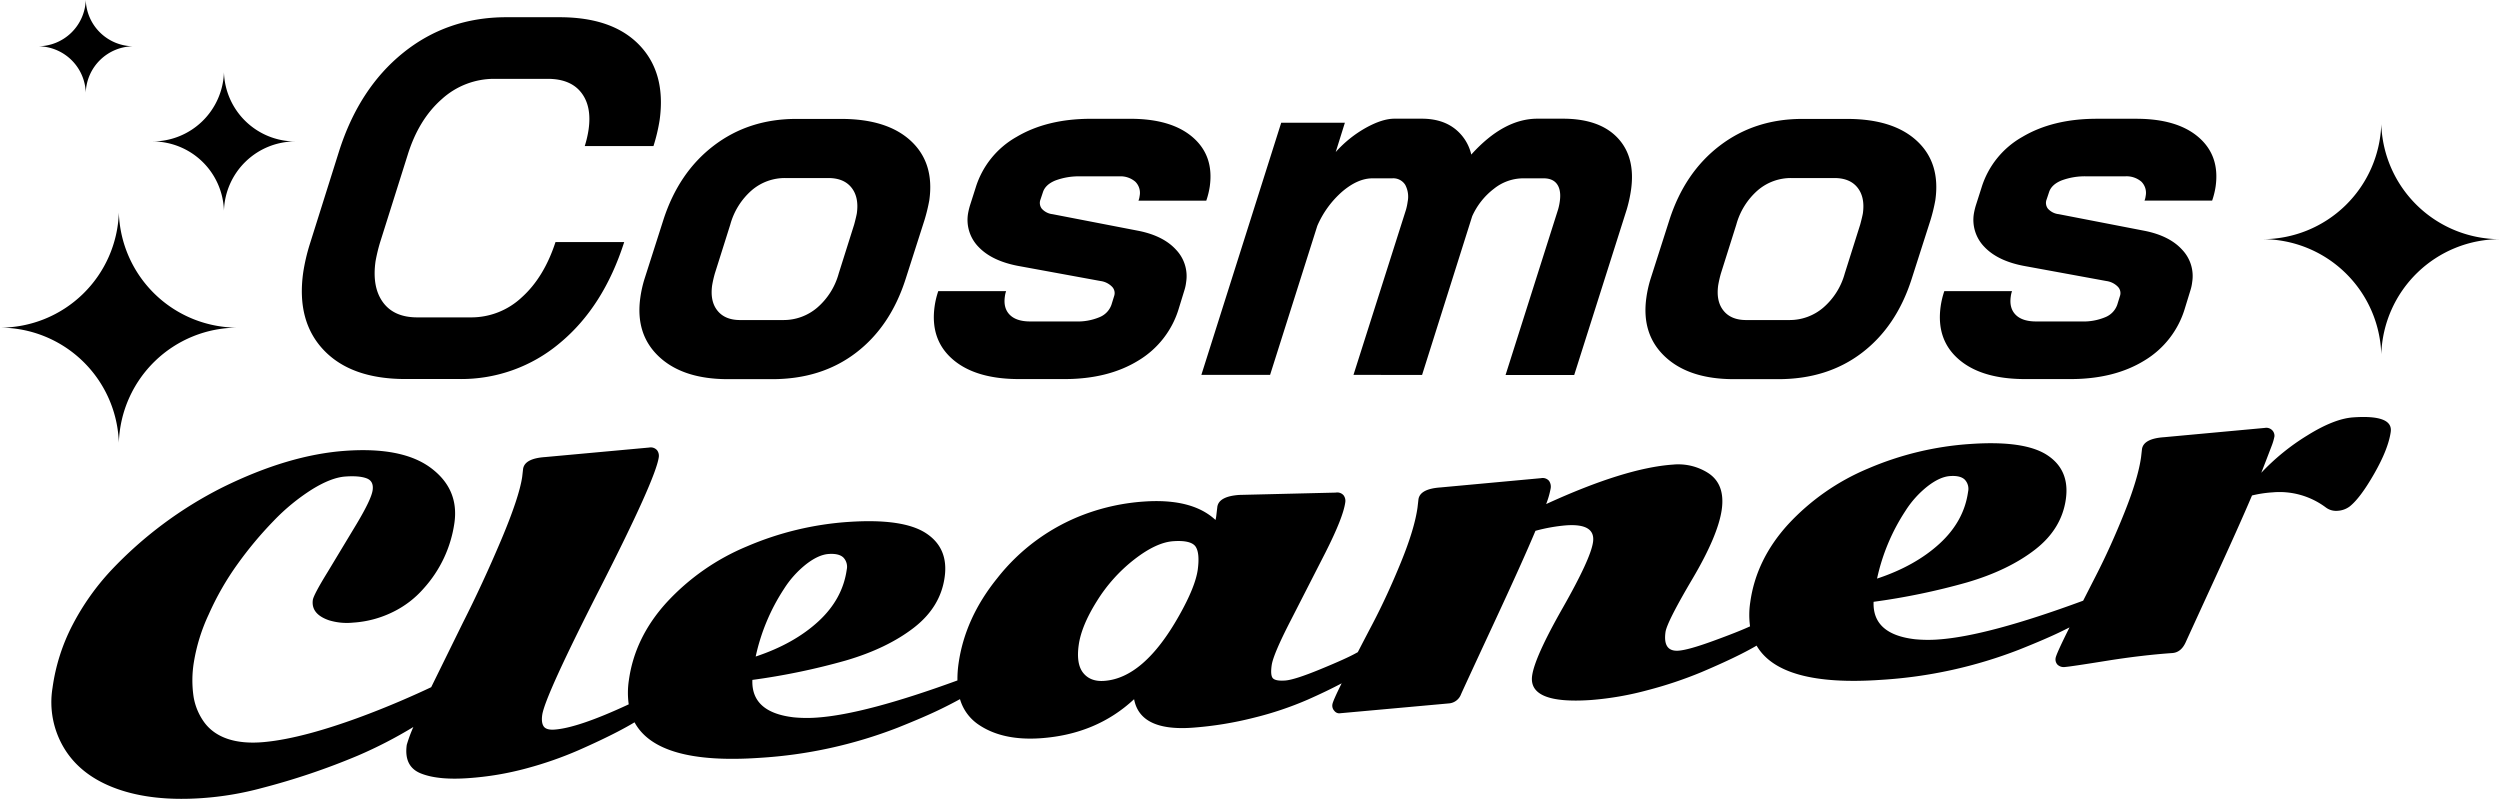 <?xml version="1.0" encoding="utf-8"?><svg xmlns="http://www.w3.org/2000/svg" viewBox="0 0 939.25 300.13"><path d="M884.08 156.81q-7.1.48-17.19 6.76a83.82 83.82 0 0 0-17.33 14.06l1.71-4.39 2.24-5.84a20.34 20.34 0 0 0 1-3.45 3 3 0 0 0-.72-2.18 3.13 3.13 0 0 0-2.93-1l-37.85 3.49q-7.71.54-8.27 4.5l-.34 3q-1.14 8.07-6.28 20.9-5.14 12.83-10.69 23.64l-4.79 9.38q-36 13.29-54.4 14.57a51.38 51.38 0 0 1-8.81-.09q-16-1.87-15.52-14.06a252.42 252.42 0 0 0 35.14-7.3q15.45-4.53 25.48-12.28 10.03-7.75 11.61-19 1.53-10.94-7-16.53-8.53-5.59-28.85-4.19a116.78 116.78 0 0 0-38.4 9.21 86.14 86.14 0 0 0-30.1 21q-12 13.19-14.22 29.26a31.28 31.28 0 0 0-.07 9.05q-4.59 2.1-13.75 5.44-9.42 3.44-13.16 3.7-5.9.41-4.86-7 .52-3.72 10.13-20 9.61-16.28 11-26 1.33-9.49-5-13.68a20.85 20.85 0 0 0-13.34-3.23q-18 1.25-47.63 14.83a33 33 0 0 0 1.68-5.8 3.81 3.81 0 0 0-.61-2.94 3.14 3.14 0 0 0-2.93-1l-37.84 3.49q-7.73.54-8.28 4.5l-.34 3q-1.12 8.09-6.24 20.63-5.12 12.54-10.64 23.09-2.91 5.53-5.56 10.67l-.72.39q-3.56 2-13.29 6c-6.5 2.68-10.91 4.09-13.25 4.26s-3.86-.1-4.58-.78-.89-2.36-.51-5 2.74-8.24 7.11-16.72l13.14-25.7c4.39-8.7 6.85-14.89 7.39-18.74a3.49 3.49 0 0 0-.65-2.66 3.15 3.15 0 0 0-2.93-1l-36.22.87q-7.71.54-8.27 4.5l-.4 3.4a9.61 9.61 0 0 1-.29 1.51q-8.78-8.17-26.85-6.92a79.42 79.42 0 0 0-22.51 4.86 75.07 75.07 0 0 0-32.68 24q-12.1 15-14.5 32.06a41.26 41.26 0 0 0-.41 6.29q-34.72 12.69-52.7 13.95a51.5 51.5 0 0 1-8.82-.09q-16-1.87-15.52-14.06a252.42 252.42 0 0 0 35.14-7.3q15.45-4.53 25.49-12.28 10.04-7.75 11.6-19 1.55-10.93-7-16.53-8.55-5.6-28.9-4.26a116.6 116.6 0 0 0-38.41 9.22 85.74 85.74 0 0 0-30.09 21q-12 13.17-14.23 29.26a31.39 31.39 0 0 0-.06 9.07q-19.06 8.88-27.92 9.49c-2 .14-3.35-.25-4-1.17s-.85-2.36-.58-4.31q1-7 21.79-47.78 20.79-40.78 22-49.05a3.5 3.5 0 0 0-.65-2.66 3.14 3.14 0 0 0-2.94-1l-39.11 3.58q-7.73.53-8.28 4.49l-.34 3Q195 187 188.2 203.08q-6.8 16.08-14.35 31L162 258.18c-11.68 5.54-41.76 18.7-62.79 20.61-10.75 1-18.26-1.72-22.45-7.38a22.71 22.71 0 0 1-4-9.45 42.1 42.1 0 0 1 .09-13.26 68 68 0 0 1 5.59-17.92 105.71 105.71 0 0 1 10.84-18.9 141.62 141.62 0 0 1 13.54-16.2 76.84 76.84 0 0 1 14.42-11.82q7.25-4.47 12.54-4.83c3.53-.25 6.19 0 8 .7s2.53 2.19 2.22 4.43-2.3 6.46-6 12.65l-10.85 18c-3.58 5.8-5.45 9.37-5.62 10.59q-.73 5.31 6.1 7.65a23 23 0 0 0 9 .87 39.35 39.35 0 0 0 15-4 36.59 36.59 0 0 0 11.51-8.8 46.45 46.45 0 0 0 11.59-24.72q1.77-12.67-8.86-20.6-10.63-7.93-32-6.44-21.42 1.49-46.22 13.72a150.32 150.32 0 0 0-41.93 31.23 92.59 92.59 0 0 0-14.39 20.33 72.64 72.64 0 0 0-7.6 23.81 33.44 33.44 0 0 0 4.52 22.9q6.29 10.2 19.65 15 13.36 4.8 32 3.5a116.33 116.33 0 0 0 22.48-3.79 261.39 261.39 0 0 0 36.07-12.18 166.37 166.37 0 0 0 20.85-10.75 53.7 53.7 0 0 0-2.48 6.71q-1.14 8.15 5.28 10.73 6.42 2.58 17.79 1.78a112.7 112.7 0 0 0 22.11-3.73 139.24 139.24 0 0 0 19.35-6.76q8.64-3.81 14.77-7 3.57-1.86 6.28-3.49 8.64 16 47 13.35a171.85 171.85 0 0 0 51.95-11.37q10.26-4.1 16.18-7c2.66-1.29 5-2.52 7.14-3.68a17.36 17.36 0 0 0 6.86 9.49q9 6.19 23.39 5.2 21-1.46 35.16-14.68 2.24 12.07 21.74 10.73a132.6 132.6 0 0 0 23.34-3.78 125.77 125.77 0 0 0 20.14-6.77c5-2.21 9.21-4.25 12.76-6.14q-3.29 6.64-3.47 7.88a2.82 2.82 0 0 0 .72 2.46 2.36 2.36 0 0 0 1.8.94l41.11-3.72a5.31 5.31 0 0 0 4.7-3.47q1.44-3.23 12.44-26.9 11-23.67 15.51-34.48a63.89 63.89 0 0 1 11.56-2.06q11.06-.76 10.07 6.28-.87 6.26-11.39 24.75-10.52 18.49-11.49 25.46-1.5 10.77 22.13 9.13a114.78 114.78 0 0 0 21.36-3.72 152.93 152.93 0 0 0 20.18-6.77q8.83-3.75 14.86-6.8c2.23-1.13 4.16-2.17 5.8-3.14q9 15.48 46.74 12.86a171.71 171.71 0 0 0 51.95-11.37q10.27-4.09 16.19-7l2.68-1.33-.34.7q-4.68 9.38-4.88 10.84a2.89 2.89 0 0 0 .72 2.46 3.4 3.4 0 0 0 2.88.86q2-.14 15.33-2.28 13.33-2.14 24.92-2.95 3.27-.23 5-4 1.06-2.35 10.7-23.35 9.64-21 14.24-31.85a44.29 44.29 0 0 1 7.73-1.17 29 29 0 0 1 20 5.67 6.39 6.39 0 0 0 4.43 1.26 8.37 8.37 0 0 0 4.44-1.56q4-3.1 9.3-12.37 5.3-9.27 6.22-15.72.91-6.5-14.12-5.45zm-168.21 35.13a36.92 36.92 0 0 1 8.26-9.2q4.65-3.62 8.5-3.88c2.58-.18 4.42.26 5.53 1.34a5 5 0 0 1 1.25 4.54q-1.54 11.08-10.69 19.48-9.15 8.4-23.51 13.16a75.3 75.3 0 0 1 10.66-25.44zm-421.3 29.27a37.12 37.12 0 0 1 8.26-9.2q4.65-3.62 8.51-3.88 3.86-.26 5.52 1.34a5 5 0 0 1 1.26 4.54q-1.56 11.09-10.69 19.48-9.13 8.39-23.52 13.17a75.35 75.35 0 0 1 10.66-25.45zM450 214q-.91 6.49-7 17.27-13.21 23.51-28.18 24.54-5.17.36-7.86-3-2.69-3.36-1.68-10.51 1-7.17 6.8-16.43a59.66 59.66 0 0 1 14.06-15.68q8.26-6.42 14.67-6.86 6.41-.44 8.25 1.86c1.19 1.57 1.5 4.51.94 8.81zm285.9-79q-8.55-7.4-6.79-19.93a31.91 31.91 0 0 1 1.37-5.7h25.44a9.43 9.43 0 0 0-.48 2.09c-.41 2.92.22 5.19 1.88 6.84s4.21 2.47 7.63 2.47H782a21.24 21.24 0 0 0 9-1.62 7.83 7.83 0 0 0 4.45-4.65l1-3.23a3.41 3.41 0 0 0-.74-3.51 7.43 7.43 0 0 0-4.35-2.18l-31.09-5.7q-9.77-1.88-14.74-7.13a14.51 14.51 0 0 1-3.92-12.62 26.11 26.11 0 0 1 .86-3.42l2-6.26a33 33 0 0 1 15.3-19q11.49-6.83 28-6.83h14.81q15.38 0 23.42 6.93 8.04 6.93 6.41 18.51a29.69 29.69 0 0 1-1.31 5.31h-25.41a6.34 6.34 0 0 0 .43-1.71 5.91 5.91 0 0 0-1.61-5.41 8.55 8.55 0 0 0-6.08-2H784a25.16 25.16 0 0 0-9.42 1.52c-2.49 1-4 2.41-4.67 4.18l-1 3a3.55 3.55 0 0 0 .47 3.42 6.33 6.33 0 0 0 4.07 2.09L806 86.77q9.22 1.91 13.9 7.12a14.31 14.31 0 0 1 3.7 12.11 15.82 15.82 0 0 1-.59 2.85l-2.1 6.83a34.24 34.24 0 0 1-15.2 19.74q-11.34 7-27.85 7h-17.09q-16.33-.02-24.87-7.42zm-110.34-1q-9-8.44-7-22.31a44.1 44.1 0 0 1 1.53-6.83l7.1-22.21q5.75-17.85 18.92-27.91 13.17-10.06 31-10.06H694q17.26 0 26.18 8.26 8.92 8.26 6.92 22.3a65.37 65.37 0 0 1-1.8 7.41l-7.11 22.21q-5.73 17.85-18.7 27.72-12.97 9.87-31.38 9.87h-16.9q-16.69-.05-25.65-8.45zm46.64-13.76a19.41 19.41 0 0 0 12.8-4.66 25.93 25.93 0 0 0 8.07-12.81l5.81-18.41c.54-2 .86-3.42 1-4.18q.85-6.07-2-9.68-2.85-3.61-8.7-3.61h-16.13a19.1 19.1 0 0 0-12.71 4.65 26.31 26.31 0 0 0-8 12.82l-5.81 18.41a44.25 44.25 0 0 0-1 4.37q-.85 6.07 2 9.58c1.88 2.35 4.73 3.52 8.52 3.52zm-64.43-68.4q6.76 7.21 5 19.56a52.66 52.66 0 0 1-1.58 7.21l-19.76 62.27h-25.79l19.76-62.27a21 21 0 0 0 .62-3q.56-4-.93-6.26-1.49-2.26-4.9-2.35H572a17.68 17.68 0 0 0-10.7 3.89 26.72 26.72 0 0 0-8.2 10.35l-18.82 59.61H508.5l19.73-62.05a21 21 0 0 0 .62-3 9.45 9.45 0 0 0-.91-6.36 5.3 5.3 0 0 0-4.89-2.44h-7.4q-5.5 0-11.33 4.94a36 36 0 0 0-9.41 12.91l-17.74 56h-25.82l30-94.73h23.92l-3.44 11a43.86 43.86 0 0 1 11.34-9.11q6.18-3.42 10.73-3.42h10.25q7.41 0 12.22 3.61a17.19 17.19 0 0 1 6.39 9.87q12.15-13.48 24.87-13.48h9.68q13.69.04 20.46 7.25zM357.93 135q-8.55-7.4-6.79-19.93a31.07 31.07 0 0 1 1.37-5.7H378a9.43 9.43 0 0 0-.48 2.09c-.41 2.92.22 5.19 1.88 6.84s4.21 2.47 7.63 2.47h17.09a21.27 21.27 0 0 0 9-1.62 7.83 7.83 0 0 0 4.45-4.65l1-3.23a3.41 3.41 0 0 0-.74-3.51 7.43 7.43 0 0 0-4.35-2.18l-31.09-5.7q-9.79-1.89-14.76-7.12a14.51 14.51 0 0 1-3.92-12.62 26.11 26.11 0 0 1 .86-3.42l2-6.26a33 33 0 0 1 15.3-19q11.49-6.83 28-6.83h14.81q15.38 0 23.42 6.93 8.04 6.93 6.41 18.51a29.69 29.69 0 0 1-1.31 5.31h-25.48a6.34 6.34 0 0 0 .43-1.71 5.89 5.89 0 0 0-1.62-5.41 8.5 8.5 0 0 0-6.07-2H406a25.16 25.16 0 0 0-9.42 1.52c-2.49 1-4 2.41-4.67 4.18l-1 3a3.55 3.55 0 0 0 .47 3.42 6.33 6.33 0 0 0 4.07 2.09l32.55 6.3q9.21 1.91 13.9 7.12a14.34 14.34 0 0 1 3.73 12.11 15.82 15.82 0 0 1-.59 2.85l-2.1 6.83a34.24 34.24 0 0 1-15.2 19.74q-11.34 7-27.86 7H382.8q-16.33-.02-24.87-7.42zm-110.34-1q-9-8.44-7-22.31a44.1 44.1 0 0 1 1.53-6.83l7.1-22.21q5.75-17.85 18.92-27.91 13.17-10.06 31-10.06h16.9q17.26 0 26.17 8.26 8.91 8.26 6.93 22.3a65.37 65.37 0 0 1-1.8 7.41l-7.11 22.21q-5.73 17.85-18.7 27.72-12.97 9.87-31.38 9.87h-16.9q-16.7-.05-25.66-8.45zm46.64-13.76a19.41 19.41 0 0 0 12.8-4.66 25.93 25.93 0 0 0 8.07-12.81l5.81-18.41c.54-2 .86-3.42 1-4.18q.86-6.07-2-9.68-2.86-3.61-8.7-3.61h-16.13a19.1 19.1 0 0 0-12.71 4.65 26.31 26.31 0 0 0-8 12.82l-5.81 18.41a44.25 44.25 0 0 0-1 4.37q-.85 6.07 2 9.58c1.88 2.35 4.73 3.52 8.52 3.52zm-172.55 11.34q-10.35-10.83-7.76-29.24a72.85 72.85 0 0 1 2.42-10.44l11-34.93q7.52-23.73 24.11-37.11 16.59-13.38 38.8-13.39h19.94q19.94 0 30 10.44 10.06 10.44 7.65 28.09a66.16 66.16 0 0 1-2.33 9.87h-25.82a39.3 39.3 0 0 0 1.45-6.26q1.23-8.73-2.8-13.86-4.03-5.13-12.57-5.13h-19.93A29.21 29.21 0 0 0 166 37.23q-8.67 7.59-12.81 20.88l-10.3 32.65a63.66 63.66 0 0 0-1.8 7.4q-1.36 9.69 2.77 15.38 4.13 5.69 12.87 5.7H177a27.69 27.69 0 0 0 19-7.5q8.36-7.5 12.7-20.79h25.81q-7.78 24.3-24.11 37.87a57.42 57.42 0 0 1-37.79 13.58h-20.27q-20.34 0-30.66-10.82zm772.97 1.52a44.65 44.65 0 0 1 44.6-43.24 44.64 44.64 0 0 1-44.6-43.23A44.67 44.67 0 0 1 850 89.86a44.68 44.68 0 0 1 44.65 43.24zm-850 33.24a44.65 44.65 0 0 1 44.6-43.24 44.65 44.65 0 0 1-44.6-43.24A44.68 44.68 0 0 1 0 123.1a44.68 44.68 0 0 1 44.65 43.24zm39.49-87.2a26.83 26.83 0 0 1 26.8-26 26.83 26.83 0 0 1-26.8-26 26.85 26.85 0 0 1-26.83 26 26.84 26.84 0 0 1 26.83 26zM32.22 34.78a18 18 0 0 1 18-17.39A18 18 0 0 1 32.22 0a18 18 0 0 1-17.95 17.39 18 18 0 0 1 17.95 17.39z"/></svg>